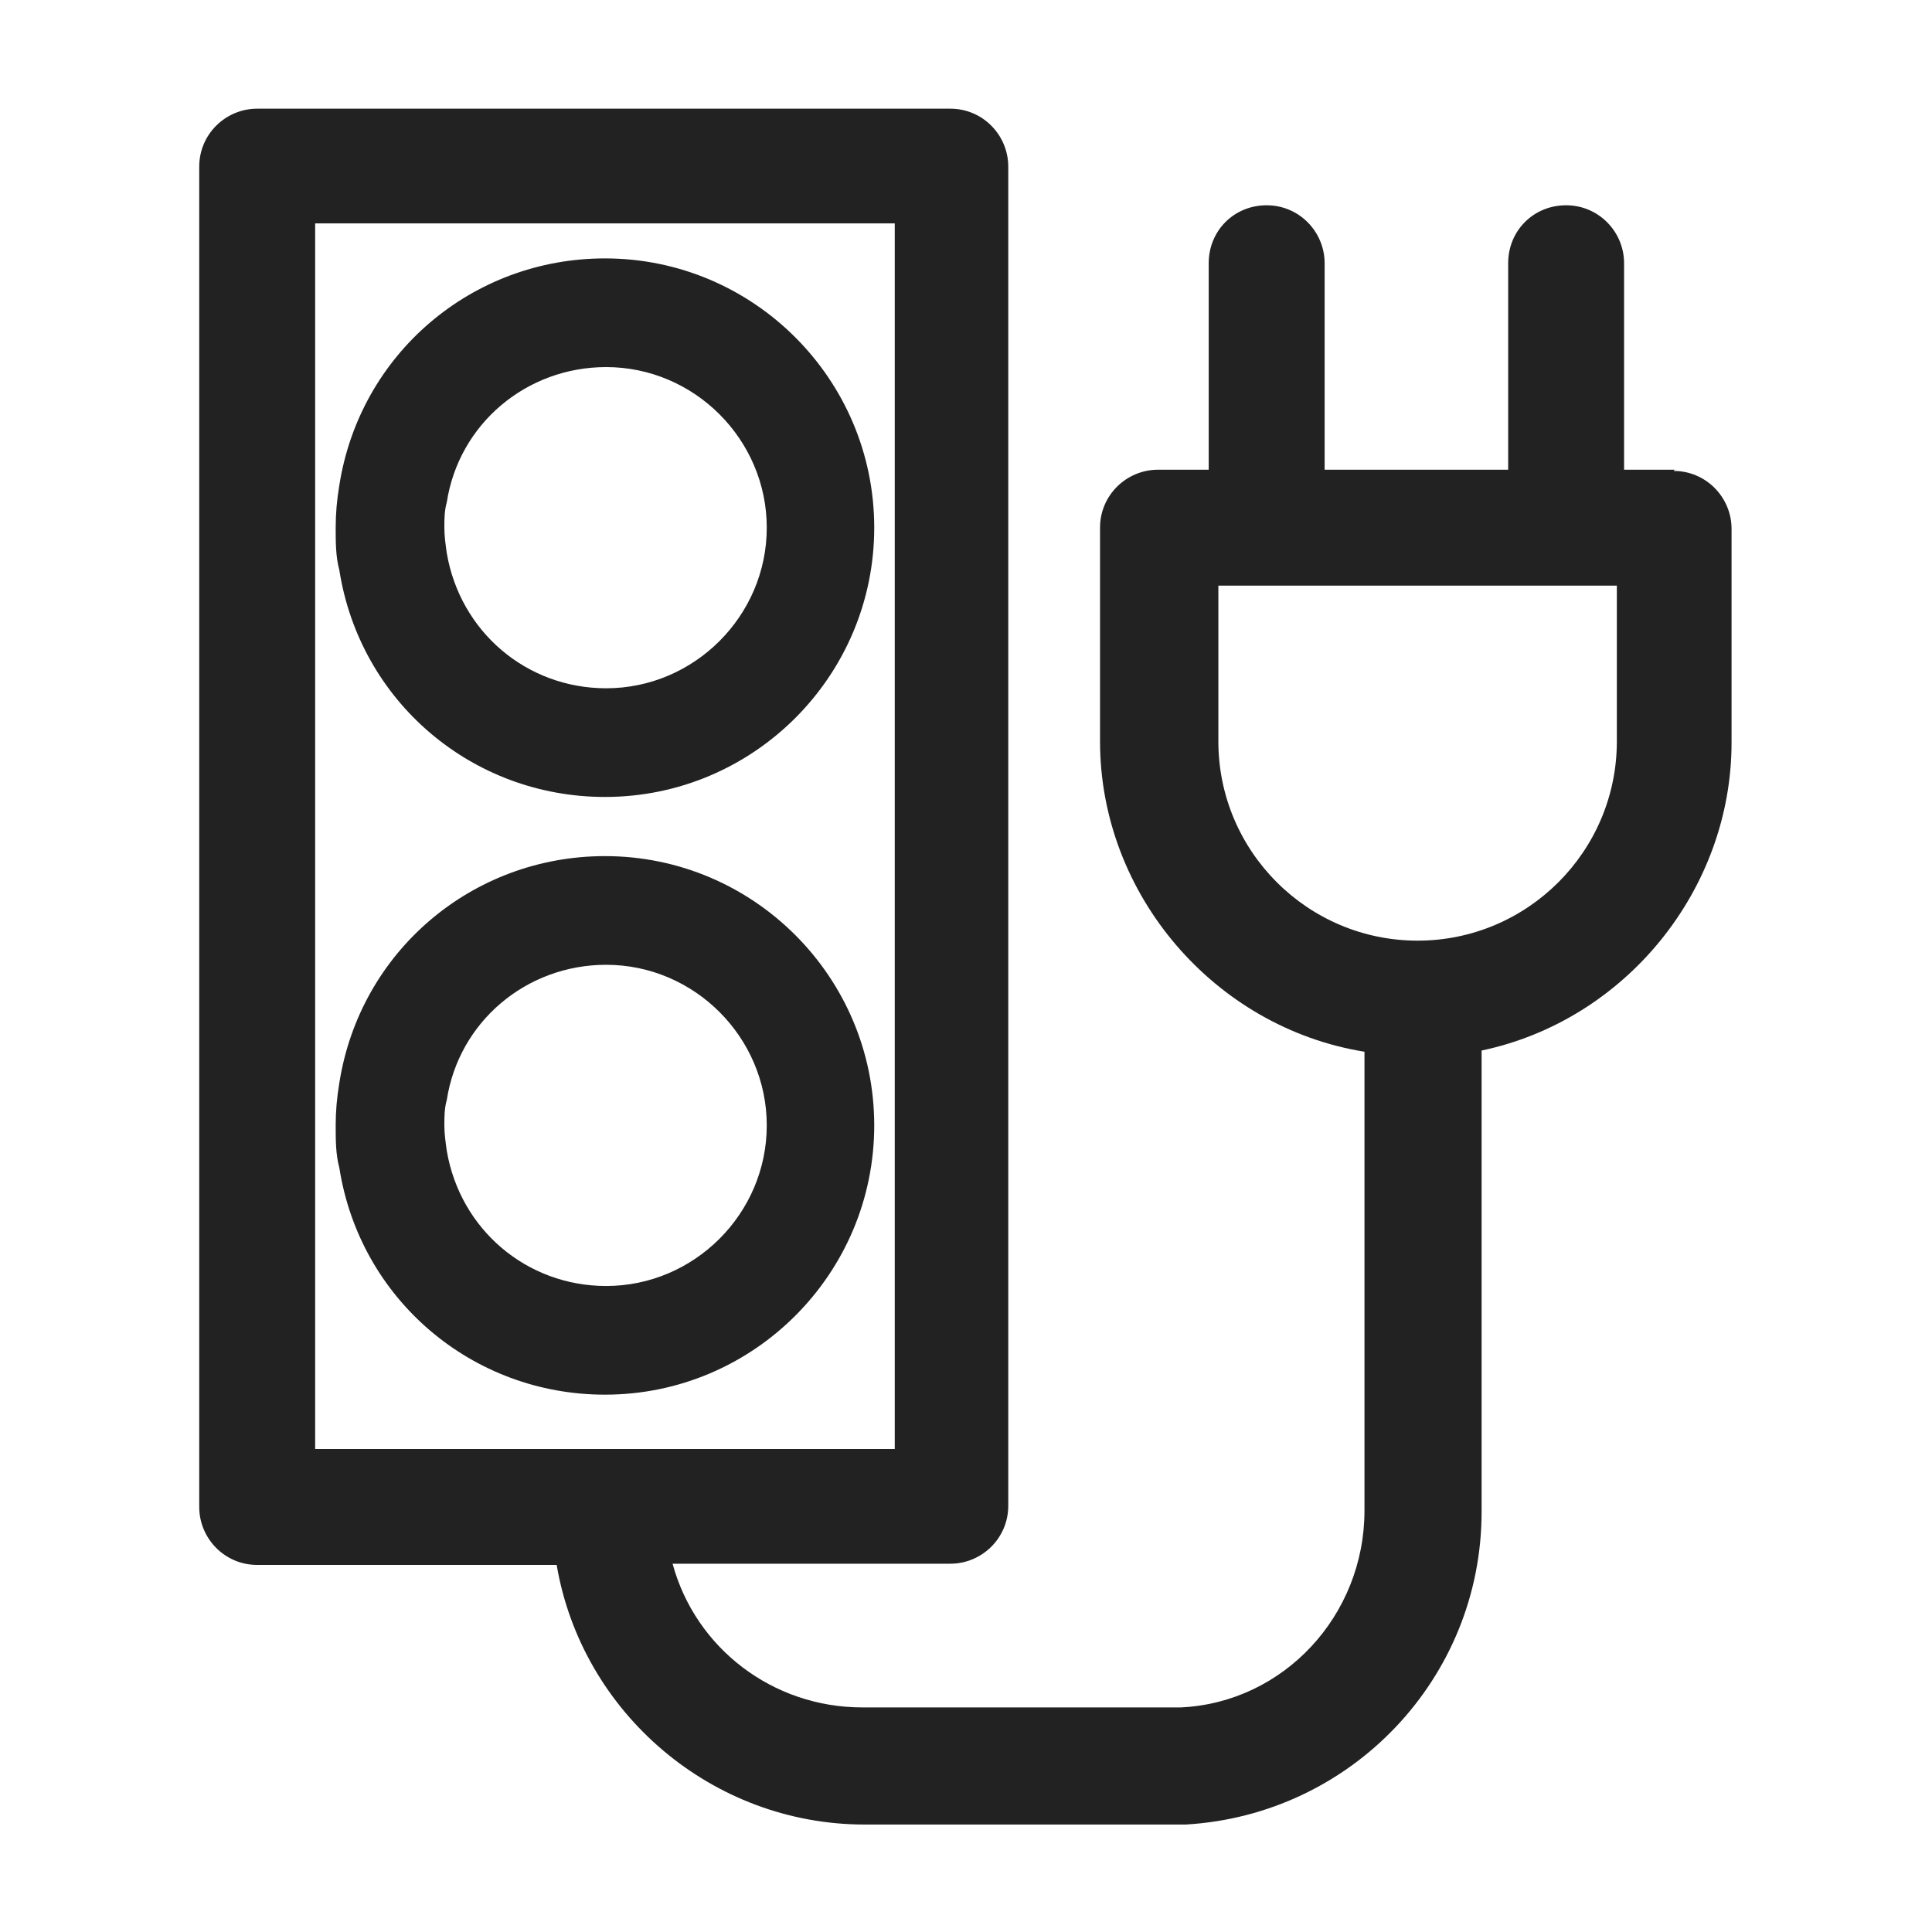 <svg width="16" height="16" viewBox="0 0 16 16" fill="none" xmlns="http://www.w3.org/2000/svg">
<g id="power plug_XS 1">
<g id="Group">
<path id="Vector" d="M5.01 6.6C6.24 6.6 7.24 5.6 7.24 4.37C7.24 3.14 6.24 2.14 5.01 2.14C3.91 2.14 2.98 2.93 2.81 4.02C2.79 4.14 2.78 4.25 2.78 4.37C2.78 4.49 2.78 4.61 2.81 4.72C2.98 5.81 3.91 6.6 5.01 6.6V6.6ZM3.68 4.37C3.68 4.3 3.68 4.23 3.7 4.16C3.8 3.51 4.36 3.04 5.02 3.04C5.75 3.04 6.35 3.64 6.35 4.37C6.35 5.1 5.75 5.7 5.02 5.7C4.36 5.7 3.81 5.23 3.7 4.58C3.69 4.51 3.68 4.44 3.68 4.37V4.37Z" fill="#222222"/>
<path id="Vector_2" d="M5.01 11.55C6.24 11.55 7.24 10.55 7.24 9.32C7.24 8.09 6.24 7.09 5.01 7.09C3.91 7.09 2.98 7.88 2.81 8.97C2.79 9.09 2.78 9.2 2.78 9.32C2.78 9.44 2.78 9.56 2.81 9.67C2.98 10.76 3.91 11.55 5.01 11.55V11.55ZM3.68 9.32C3.68 9.25 3.68 9.18 3.7 9.11C3.8 8.46 4.36 7.99 5.02 7.99C5.75 7.99 6.35 8.59 6.35 9.32C6.35 10.05 5.75 10.65 5.02 10.65C4.36 10.65 3.81 10.18 3.7 9.53C3.69 9.46 3.68 9.39 3.68 9.32V9.32Z" fill="#222222"/>
<path id="Vector_3" d="M13.87 3.89H13.45V2.18C13.45 1.92 13.24 1.7 12.97 1.7C12.7 1.7 12.49 1.91 12.49 2.18V3.89H10.97V2.18C10.97 1.92 10.76 1.7 10.49 1.7C10.22 1.7 10.01 1.91 10.01 2.18V3.89H9.59C9.33 3.89 9.11 4.1 9.11 4.37V6.14C9.11 7.41 10.06 8.51 11.3 8.71V12.51C11.3 13.38 10.63 14.1 9.78 14.14H7.14C6.4 14.14 5.76 13.65 5.57 12.95H7.87C8.13 12.95 8.35 12.74 8.35 12.47V1.38C8.35 1.12 8.14 0.9 7.87 0.9H2.13C1.87 0.9 1.65 1.11 1.65 1.38V12.48C1.65 12.74 1.86 12.96 2.13 12.96H4.61C4.82 14.19 5.9 15.11 7.16 15.11H9.82C11.19 15.03 12.27 13.9 12.27 12.52V8.7C13.46 8.45 14.34 7.37 14.34 6.15V4.38C14.34 4.12 14.13 3.9 13.86 3.9L13.87 3.89ZM13.39 4.85V6.14C13.39 7.05 12.65 7.79 11.74 7.79C10.83 7.79 10.09 7.05 10.09 6.14V4.85H13.4H13.39ZM7.41 1.85V12H2.61V1.85H7.41Z" fill="#222222"/>
</g>
</g>
</svg>
